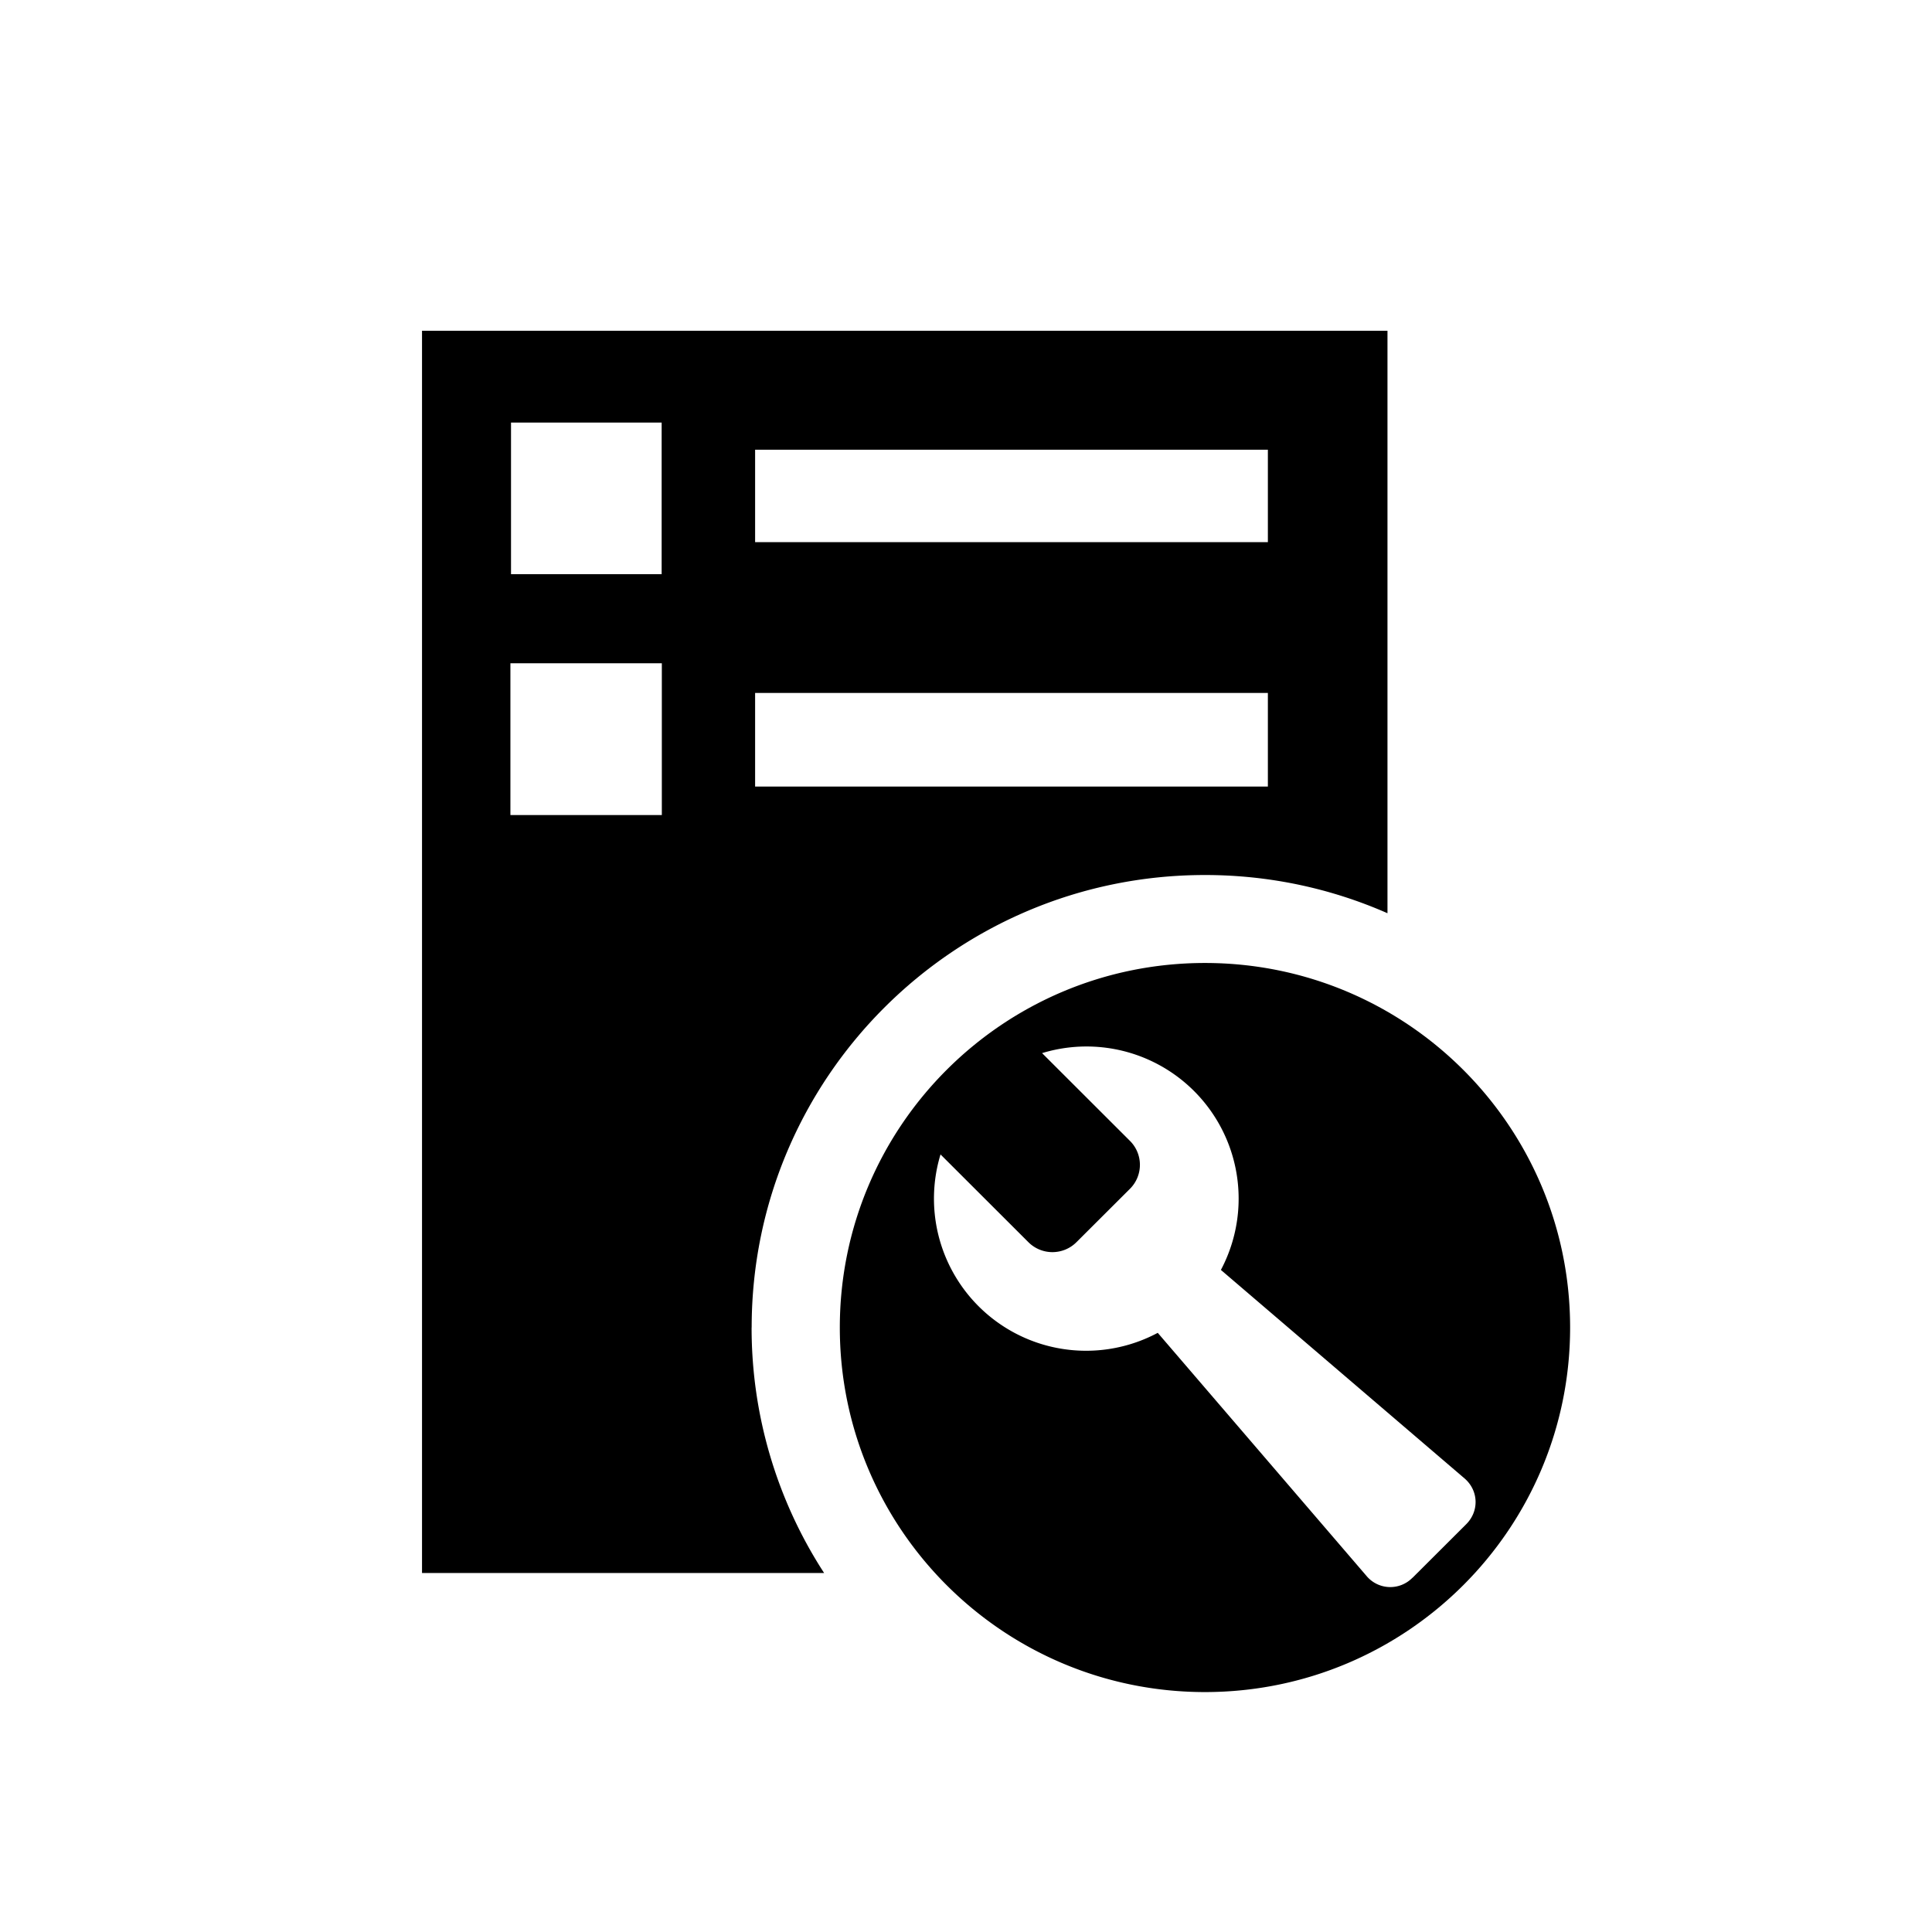<svg xmlns="http://www.w3.org/2000/svg" viewBox="0 0 32 32" width="100%" height="100%"><path d="M19.958 15.95c-3.34 0-6.048 2.703-6.048 6.038s2.708 6.038 6.048 6.038 6.048-2.703 6.048-6.038-2.708-6.038-6.048-6.038zm3.437 10.182a.513.513 0 0 1-.761-.029l-3.458-4.027a2.52 2.52 0 0 1-3.598-2.955l1.457 1.455a.563.563 0 0 0 .793 0l.889-.887a.56.56 0 0 0 0-.791l-1.457-1.455a2.52 2.52 0 0 1 2.962 3.591l4.034 3.452c.234.2.247.542.029.76l-.889.887z"/><path d="M12.45 21.987c0-4.139 3.361-7.494 7.508-7.494 1.076 0 2.098.226 3.023.633V5.478H6.99v20.576h6.66a7.452 7.452 0 0 1-1.201-4.067zm.057-14.538H21V8.98h-8.493V7.449zm0 4.028H21v1.551h-8.493v-1.551zM8.464 6.999h2.495V9.51H8.464V6.999zm2.498 6.501H8.454v-2.514h2.508V13.5z"/></svg>